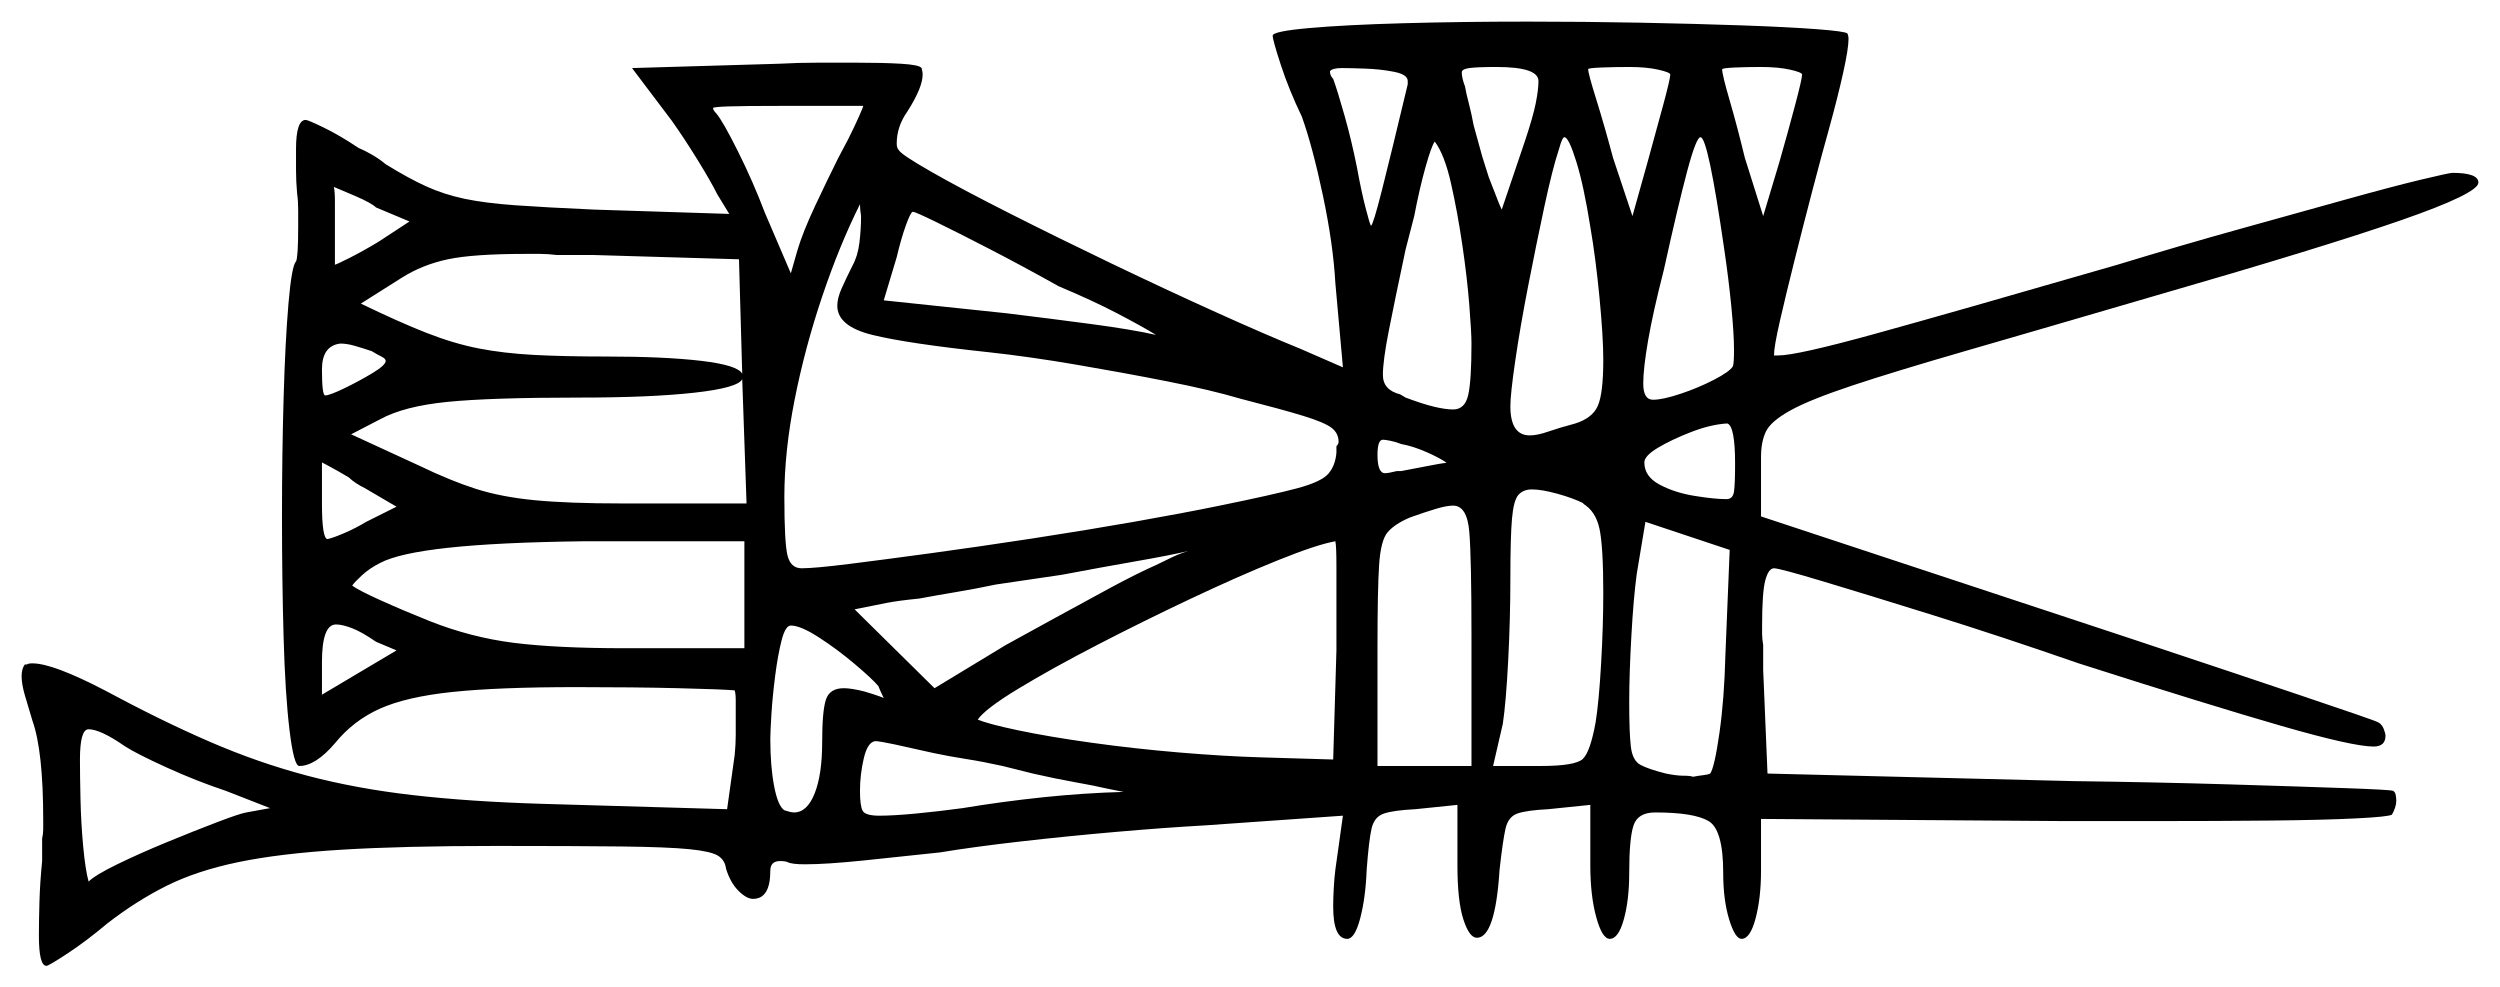 <svg xmlns="http://www.w3.org/2000/svg" width="1157.0" height="457.0" viewBox="0 0 1157.0 457.0"><path d="M172.0 162.5Q167.5 161.0 164.0 160.0Q160.5 159.0 157.5 159.0Q149.0 160.0 149.0 171.0Q149.0 183.0 150.5 183.0Q152.5 183.0 159.25 179.75Q166.0 176.5 172.25 172.75Q178.5 169.0 178.5 167.0Q178.5 166.0 176.5 165.0Q174.5 164.0 172.0 162.5ZM183.5 234.5 169.0 226.0Q164.0 223.5 161.5 221.0Q156.5 218.0 152.75 216.0Q149.0 214.0 149.0 214.0V233.0Q149.0 249.0 151.5 249.5Q154.0 249.0 159.25 246.75Q164.5 244.5 169.5 241.5ZM670.5 214.0 670.0 214.5Q666.5 212.0 660.25 209.25Q654.0 206.5 648.5 205.5Q646.0 204.5 643.5 204.0Q641.0 203.5 640.0 203.5Q637.5 203.5 637.5 210.5Q637.5 219.0 641.0 219.0Q642.5 219.0 646.5 218.0H648.5Q654.0 217.0 660.25 215.75Q666.5 214.5 670.5 214.0ZM189.5 102.5 174.0 96.0Q172.0 94.0 164.5 90.75Q157.0 87.5 154.5 86.5Q155.0 88.5 155.0 93.25Q155.0 98.0 155.0 104.0V122.5Q155.5 122.5 161.5 119.5Q167.5 116.5 175.0 112.0ZM288.0 233.0H345.5L343.5 175.5Q341.5 179.5 321.25 181.75Q301.0 184.0 268.0 184.0Q227.0 184.0 207.0 186.0Q187.0 188.0 176.0 194.0L162.5 201.0L194.0 215.5Q208.5 222.5 220.25 226.25Q232.0 230.0 247.5 231.5Q263.0 233.0 288.0 233.0ZM343.5 173.0 342.0 120.0 274.0 118.0H257.5Q253.5 117.5 250.0 117.5Q246.5 117.5 243.5 117.5Q219.0 117.5 207.25 120.0Q195.5 122.5 186.0 128.5L167.0 140.5Q184.5 149.0 197.25 154.0Q210.0 159.0 221.5 161.25Q233.0 163.5 247.0 164.25Q261.0 165.0 280.5 165.0Q307.5 165.0 324.5 167.0Q341.5 169.0 343.5 173.0ZM399.5 49.0H362.5Q344.0 49.0 337.0 49.25Q330.0 49.5 330.0 50.0Q330.0 51.0 331.5 52.5Q334.5 56.0 341.5 70.0Q348.5 84.0 354.0 98.5L366.0 126.5L369.0 116.0Q371.5 107.5 377.25 95.25Q383.0 83.0 388.0 73.0L392.5 64.5Q395.5 58.5 397.5 54.0Q399.5 49.5 399.5 49.0ZM490.0 132.5Q473.0 123.0 458.0 115.25Q443.0 107.5 433.25 102.75Q423.5 98.0 422.5 98.0Q421.5 98.0 419.25 104.25Q417.0 110.5 415.0 119.0L409.0 139.0L466.0 145.0Q486.5 147.5 505.25 150.0Q524.0 152.5 535.0 155.0Q528.5 151.0 517.0 145.0Q505.5 139.0 490.0 132.5ZM394.5 123.0Q397.0 118.5 397.75 112.25Q398.5 106.0 398.5 100.0Q398.0 97.0 398.0 94.5Q388.5 113.5 380.5 137.25Q372.5 161.0 367.75 185.0Q363.0 209.0 363.0 230.0Q363.0 251.5 364.5 257.25Q366.0 263.0 371.0 263.0Q377.0 263.0 393.0 261.0Q409.0 259.0 431.0 256.0Q453.0 253.0 477.5 249.25Q502.0 245.5 524.75 241.5Q547.5 237.5 564.5 234.0Q589.0 229.0 600.25 226.0Q611.5 223.0 614.75 219.25Q618.0 215.5 618.5 209.5V206.5Q619.5 205.5 619.5 204.5Q619.5 200.5 616.25 198.0Q613.0 195.5 603.25 192.5Q593.5 189.5 574.0 184.5Q560.5 180.5 540.25 176.5Q520.0 172.5 498.0 168.75Q476.0 165.0 457.5 163.0Q420.0 159.0 403.75 155.0Q387.5 151.0 387.5 141.5Q387.5 138.0 389.5 133.5Q391.5 129.0 394.5 123.0ZM651.5 39.0V37.5Q651.5 34.5 645.25 33.25Q639.0 32.0 631.75 31.75Q624.5 31.5 621.0 31.5Q616.5 31.5 615.5 33.0Q615.5 35.0 617.0 36.5Q619.0 42.0 622.25 53.5Q625.5 65.0 628.0 77.5Q630.0 88.5 632.0 96.25Q634.0 104.0 634.5 104.5Q635.5 104.0 639.5 88.25Q643.5 72.5 651.5 39.0ZM681.0 159.0Q681.0 154.0 680.0 141.25Q679.0 128.5 676.75 113.25Q674.5 98.0 671.5 84.75Q668.5 71.5 664.0 65.5Q662.5 67.5 659.75 77.25Q657.0 87.0 654.5 100.0L650.5 115.5Q645.5 139.0 642.75 153.0Q640.0 167.0 640.0 173.5Q640.0 180.5 648.0 182.5L650.5 184.0Q658.5 187.0 663.75 188.25Q669.0 189.5 672.5 189.5Q678.0 189.5 679.5 182.75Q681.0 176.0 681.0 159.0ZM712.0 37.5Q712.0 31.0 692.5 31.0Q683.5 31.0 680.0 31.5Q676.5 32.0 676.5 33.5Q676.5 36.0 678.0 40.0Q678.5 43.0 679.75 47.75Q681.0 52.5 682.0 58.0Q683.0 61.5 684.0 65.25Q685.0 69.0 686.0 72.5L689.0 82.0Q691.0 87.0 692.5 91.0Q694.0 95.0 695.0 97.0Q702.0 76.5 705.75 65.25Q709.5 54.0 710.75 47.75Q712.0 41.5 712.0 37.5ZM736.0 105.0Q733.0 86.0 729.5 74.75Q726.0 63.5 724.0 63.5Q723.0 63.5 721.5 69.0Q718.5 78.0 714.75 95.5Q711.0 113.0 707.25 132.25Q703.5 151.5 701.25 167.0Q699.0 182.5 699.0 188.0Q699.0 201.5 708.0 201.5Q711.5 201.5 716.5 199.75Q721.5 198.0 729.0 196.0Q737.0 193.5 739.5 187.75Q742.0 182.0 742.0 166.5Q742.0 156.0 740.25 137.75Q738.5 119.5 736.0 105.0ZM773.0 34.5Q773.0 33.5 767.5 32.25Q762.0 31.0 754.0 31.0Q747.0 31.0 741.0 31.25Q735.0 31.5 735.0 32.0Q735.0 34.0 738.75 46.0Q742.5 58.0 746.5 73.0L755.5 100.0L762.5 75.0Q766.5 60.5 769.75 48.5Q773.0 36.5 773.0 34.5ZM798.0 115.5Q790.5 63.5 787.0 63.5Q785.0 63.5 780.75 79.5Q776.5 95.5 770.0 125.0Q765.0 144.5 762.75 157.5Q760.5 170.5 760.5 177.5Q760.5 185.0 765.0 185.0Q769.5 185.0 777.75 182.25Q786.0 179.5 793.25 175.75Q800.5 172.0 802.0 169.5Q802.5 168.0 802.5 162.0Q802.5 154.5 801.25 141.75Q800.0 129.0 798.0 115.5ZM834.0 34.5Q834.0 33.5 828.5 32.25Q823.0 31.0 815.0 31.0Q808.0 31.0 802.75 31.25Q797.5 31.5 797.0 32.0Q797.0 34.5 800.5 46.5Q804.0 58.5 807.5 73.0L816.0 100.0L823.5 75.0Q827.5 61.0 830.75 48.75Q834.0 36.5 834.0 34.5ZM58.0 345.5Q46.5 337.5 41.0 337.5Q37.0 337.5 37.0 351.5Q37.0 358.5 37.25 369.75Q37.5 381.0 38.5 391.75Q39.5 402.5 41.0 408.0Q44.0 405.0 54.25 400.0Q64.5 395.0 77.25 389.75Q90.0 384.5 100.5 380.5Q111.0 376.5 114.0 376.0L125.0 374.0L104.5 366.0Q91.0 361.5 77.25 355.25Q63.5 349.0 58.0 345.5ZM183.5 301.0 174.0 297.0Q167.5 292.5 163.0 290.75Q158.5 289.0 155.5 289.0Q149.0 289.0 149.0 306.5V321.5ZM289.5 300.0H344.5V250.5H270.0Q230.5 251.0 207.5 253.5Q184.5 256.0 176.0 260.5Q171.0 263.0 167.5 266.25Q164.0 269.5 163.0 271.0Q165.5 273.0 176.0 277.75Q186.5 282.5 199.0 287.5Q218.0 295.0 237.75 297.5Q257.5 300.0 289.5 300.0ZM406.5 317.5Q403.5 314.0 395.5 307.25Q387.5 300.5 379.0 295.0Q370.5 289.5 366.0 289.5Q363.5 289.5 361.75 296.25Q360.0 303.0 358.75 312.75Q357.5 322.5 357.0 330.75Q356.5 339.0 356.5 342.0Q356.5 354.5 358.25 363.75Q360.0 373.0 363.0 375.0Q366.0 376.0 367.5 376.0Q373.5 376.0 377.0 367.25Q380.5 358.5 380.5 343.5Q380.5 329.0 382.25 323.75Q384.0 318.5 390.5 318.5Q394.0 318.5 400.0 320.0Q405.0 321.5 407.0 322.25Q409.0 323.0 409.0 323.0Q409.0 323.0 408.25 321.5Q407.5 320.0 406.5 317.5ZM478.0 358.0 464.0 354.5Q455.0 352.5 447.0 351.25Q439.0 350.0 432.0 348.5Q421.0 346.0 414.0 344.5Q407.0 343.0 405.0 343.0Q401.5 343.5 399.75 351.0Q398.0 358.5 398.0 366.0Q398.0 373.0 399.25 375.25Q400.5 377.5 407.0 377.5Q413.5 377.5 424.0 376.5Q434.5 375.5 445.5 374.0Q463.5 371.0 482.5 369.0Q501.5 367.0 520.0 366.5L512.5 365.0Q506.0 363.5 497.5 362.0Q489.0 360.5 478.0 358.0ZM535.0 261.5Q539.0 259.5 542.75 257.75Q546.5 256.0 550.0 255.0Q541.5 257.0 525.75 259.75Q510.0 262.5 491.5 266.0L461.0 270.5Q451.5 272.5 442.5 274.0Q433.5 275.5 425.5 277.0Q420.5 277.5 416.75 278.0Q413.0 278.5 410.5 279.0L395.5 282.0L432.5 318.5L465.5 298.5Q475.5 293.0 488.25 286.0Q501.0 279.0 513.5 272.25Q526.0 265.5 535.0 261.5ZM617.0 351.5 618.5 301.0V287.0Q618.5 272.5 618.5 262.5Q618.5 252.5 618.0 250.5Q609.5 252.0 591.5 259.25Q573.5 266.5 551.25 277.0Q529.0 287.5 507.75 298.5Q486.5 309.5 471.25 318.75Q456.0 328.0 452.5 333.0Q457.0 335.0 471.25 338.0Q485.5 341.0 505.25 343.75Q525.0 346.5 545.75 348.25Q566.5 350.0 583.5 350.5ZM681.0 354.5V294.0Q681.0 258.5 680.0 246.25Q679.0 234.0 672.5 234.0Q669.5 234.0 664.5 235.5Q659.5 237.0 652.5 239.5Q645.5 242.5 642.25 246.25Q639.0 250.0 638.25 261.5Q637.5 273.0 637.5 300.0V354.5ZM732.5 233.0H733.0Q728.0 230.5 720.75 228.5Q713.5 226.5 709.0 226.5Q705.0 226.5 702.75 229.0Q700.5 231.5 699.75 240.0Q699.0 248.5 699.0 267.5Q699.0 286.0 698.0 305.5Q697.0 325.0 695.5 335.0L691.0 354.5H713.0Q729.0 354.5 732.5 351.25Q736.0 348.0 738.5 334.0Q740.0 324.5 741.0 307.0Q742.0 289.5 742.0 274.5Q742.0 253.0 740.25 244.75Q738.5 236.5 732.5 233.0ZM798.5 303.5 800.5 254.5 761.5 241.5 757.5 265.5Q756.0 276.5 755.0 294.25Q754.0 312.0 754.0 325.0Q754.0 339.0 754.75 345.5Q755.5 352.0 759.25 354.0Q763.0 356.0 771.0 358.0Q773.5 358.5 775.5 358.75Q777.5 359.0 779.0 359.0Q782.5 359.0 783.5 359.5Q786.0 359.0 788.25 358.75Q790.5 358.5 791.5 358.0Q793.5 355.0 795.75 339.25Q798.0 323.5 798.5 303.5ZM803.0 214.5Q803.0 197.5 799.5 196.0H799.0Q791.5 196.5 782.5 200.0Q773.5 203.5 767.25 207.25Q761.0 211.0 761.0 214.0Q761.0 220.5 768.0 224.25Q775.0 228.0 784.25 229.5Q793.5 231.0 799.0 231.0Q802.0 231.0 802.5 227.5Q803.0 224.0 803.0 214.5ZM589.0 16.5Q589.0 14.5 605.75 13.0Q622.5 11.5 649.5 10.75Q676.5 10.0 707.0 10.0Q733.5 10.0 759.25 10.5Q785.0 11.0 806.25 11.75Q827.5 12.5 840.75 13.5Q854.0 14.5 855.0 15.5Q855.0 15.5 855.25 16.25Q855.5 17.0 855.5 18.0Q855.5 22.5 853.0 33.75Q850.5 45.0 846.5 59.5Q843.0 72.0 838.75 88.25Q834.5 104.5 830.5 120.5Q826.5 136.5 823.75 148.5Q821.0 160.5 821.0 164.5H823.0Q831.5 164.5 867.75 154.5Q904.0 144.5 980.0 122.5Q1009.5 113.5 1036.5 106.0Q1063.5 98.5 1085.0 92.5Q1106.5 86.5 1120.0 83.25Q1133.5 80.0 1135.0 80.0Q1147.0 80.0 1147.0 84.5Q1147.0 89.5 1111.0 102.0Q1075.0 114.5 997.0 137.0Q944.0 152.5 910.25 162.25Q876.5 172.0 857.0 178.5Q837.5 185.0 828.5 190.0Q819.5 195.0 817.25 199.75Q815.0 204.5 815.0 211.5V239.0L986.0 295.5Q990.5 297.0 1003.25 301.25Q1016.0 305.5 1032.5 311.0Q1049.0 316.5 1064.5 321.75Q1080.0 327.0 1090.25 330.5Q1100.5 334.0 1101.0 334.5Q1102.5 335.5 1103.25 337.5Q1104.0 339.5 1104.0 340.5Q1104.0 345.5 1098.5 345.5Q1089.0 345.5 1056.0 336.0Q1023.0 326.5 962.0 307.0Q926.0 294.5 894.75 284.75Q863.5 275.0 843.5 269.0Q823.5 263.0 821.0 263.0Q818.5 263.0 817.0 268.5Q815.5 274.0 815.5 289.5Q815.5 291.5 815.5 293.5Q815.5 295.5 816.0 298.5V310.0L818.0 358.0L959.5 361.5Q998.0 362.0 1031.25 363.0Q1064.5 364.0 1085.5 364.75Q1106.5 365.5 1107.5 366.0Q1108.5 366.5 1108.75 368.0Q1109.0 369.5 1109.0 370.5Q1109.0 373.5 1107.0 377.0Q1105.5 378.0 1090.5 378.75Q1075.5 379.5 1051.0 379.75Q1026.5 380.0 996.0 380.0H956.0L815.0 379.0V403.0Q815.0 415.5 812.5 425.0Q810.0 434.5 806.0 434.5Q803.0 434.5 800.25 425.5Q797.5 416.5 797.5 404.0Q797.5 384.0 790.75 380.0Q784.0 376.0 766.0 376.0Q758.0 376.0 756.0 382.0Q754.0 388.0 754.0 404.0Q754.0 416.5 751.5 425.5Q749.0 434.5 745.0 434.5Q741.5 434.5 738.75 424.5Q736.0 414.5 736.0 400.5V372.5L716.5 374.5Q706.5 375.0 702.25 376.5Q698.0 378.0 696.75 383.5Q695.5 389.0 694.0 402.5Q692.0 434.0 683.5 434.0Q680.0 434.0 677.25 425.5Q674.5 417.0 674.5 400.5V372.5L655.0 374.5Q645.0 375.0 640.5 376.5Q636.0 378.0 634.75 383.5Q633.5 389.0 632.5 402.5Q632.0 415.5 629.5 425.0Q627.0 434.5 623.5 434.5Q617.0 434.5 617.0 419.5Q617.0 416.0 617.25 411.25Q617.5 406.5 618.0 402.5L621.5 377.5L557.5 382.0Q539.5 383.0 516.5 385.0Q493.5 387.0 471.75 389.5Q450.0 392.0 435.0 394.5Q416.5 396.5 399.5 398.25Q382.5 400.0 372.5 400.0Q366.5 400.0 364.5 399.0Q363.5 398.5 361.0 398.5Q356.5 398.5 356.5 403.0Q356.5 416.0 348.5 416.0Q345.5 416.0 341.75 412.25Q338.0 408.5 336.0 402.0Q335.5 398.0 332.25 396.0Q329.0 394.0 319.0 393.0Q309.0 392.0 287.75 391.75Q266.5 391.5 229.5 391.5Q186.5 391.5 158.0 393.25Q129.5 395.0 110.25 399.0Q91.0 403.0 77.0 410.0Q63.0 417.0 49.5 427.5Q40.0 435.5 31.25 441.25Q22.5 447.0 21.5 447.0Q18.0 447.0 18.0 433.0Q18.0 426.5 18.25 417.5Q18.5 408.5 19.5 398.5V388.0Q20.0 386.0 20.0 383.75Q20.0 381.5 20.0 379.5Q20.0 347.5 15.0 333.5Q13.0 327.0 11.5 321.75Q10.0 316.5 10.0 313.0Q10.0 309.5 11.5 307.5H12.5Q13.0 307.0 15.0 307.0Q24.5 307.0 48.5 319.5Q74.5 333.5 97.0 343.25Q119.5 353.0 142.25 359.0Q165.0 365.0 191.25 368.0Q217.5 371.0 250.5 372.0L336.5 374.5L340.0 349.5Q340.5 344.5 340.5 340.25Q340.5 336.0 340.5 332.0Q340.5 327.5 340.5 324.25Q340.5 321.0 340.0 319.5Q334.5 319.0 314.0 318.5Q293.5 318.0 267.0 318.0Q230.5 318.0 209.25 320.25Q188.0 322.5 175.75 328.0Q163.5 333.5 155.0 344.0Q146.0 354.5 138.5 354.5Q136.0 354.5 134.0 338.0Q132.0 321.5 131.25 295.0Q130.5 268.5 130.5 239.0Q130.5 210.5 131.25 184.25Q132.0 158.0 133.5 140.5Q135.0 123.0 137.0 121.0Q138.0 119.0 138.0 105.0Q138.0 101.5 138.0 97.25Q138.0 93.0 137.5 89.5Q137.0 84.0 137.0 78.75Q137.0 73.5 137.0 69.0Q137.0 55.5 141.5 55.5Q142.5 55.5 149.75 59.0Q157.0 62.5 166.0 68.5Q168.5 69.5 172.0 71.5Q175.5 73.5 178.5 76.0Q189.0 82.5 197.25 86.25Q205.5 90.0 215.0 92.0Q224.5 94.0 238.5 95.0Q252.5 96.0 275.0 97.0L337.5 99.0L332.0 90.0Q329.0 84.0 323.0 74.25Q317.0 64.5 311.0 56.0L292.5 31.5L360.5 29.5Q369.5 29.0 379.0 29.0Q388.5 29.0 395.5 29.0Q408.5 29.0 417.0 29.5Q425.5 30.0 426.5 31.5Q426.5 31.5 426.75 32.5Q427.0 33.5 427.0 34.5Q427.0 40.5 420.0 51.5Q415.0 58.5 415.0 66.5Q415.0 68.5 416.0 69.5Q417.0 71.5 431.0 79.5Q445.0 87.5 467.25 98.75Q489.5 110.0 514.5 122.0Q539.5 134.0 562.75 144.5Q586.0 155.0 602.0 161.5L621.5 170.0L618.0 131.0Q617.0 113.0 612.25 90.5Q607.5 68.0 602.5 54.0Q596.5 41.5 592.75 30.0Q589.0 18.5 589.0 16.5Z" fill="black" /></svg>